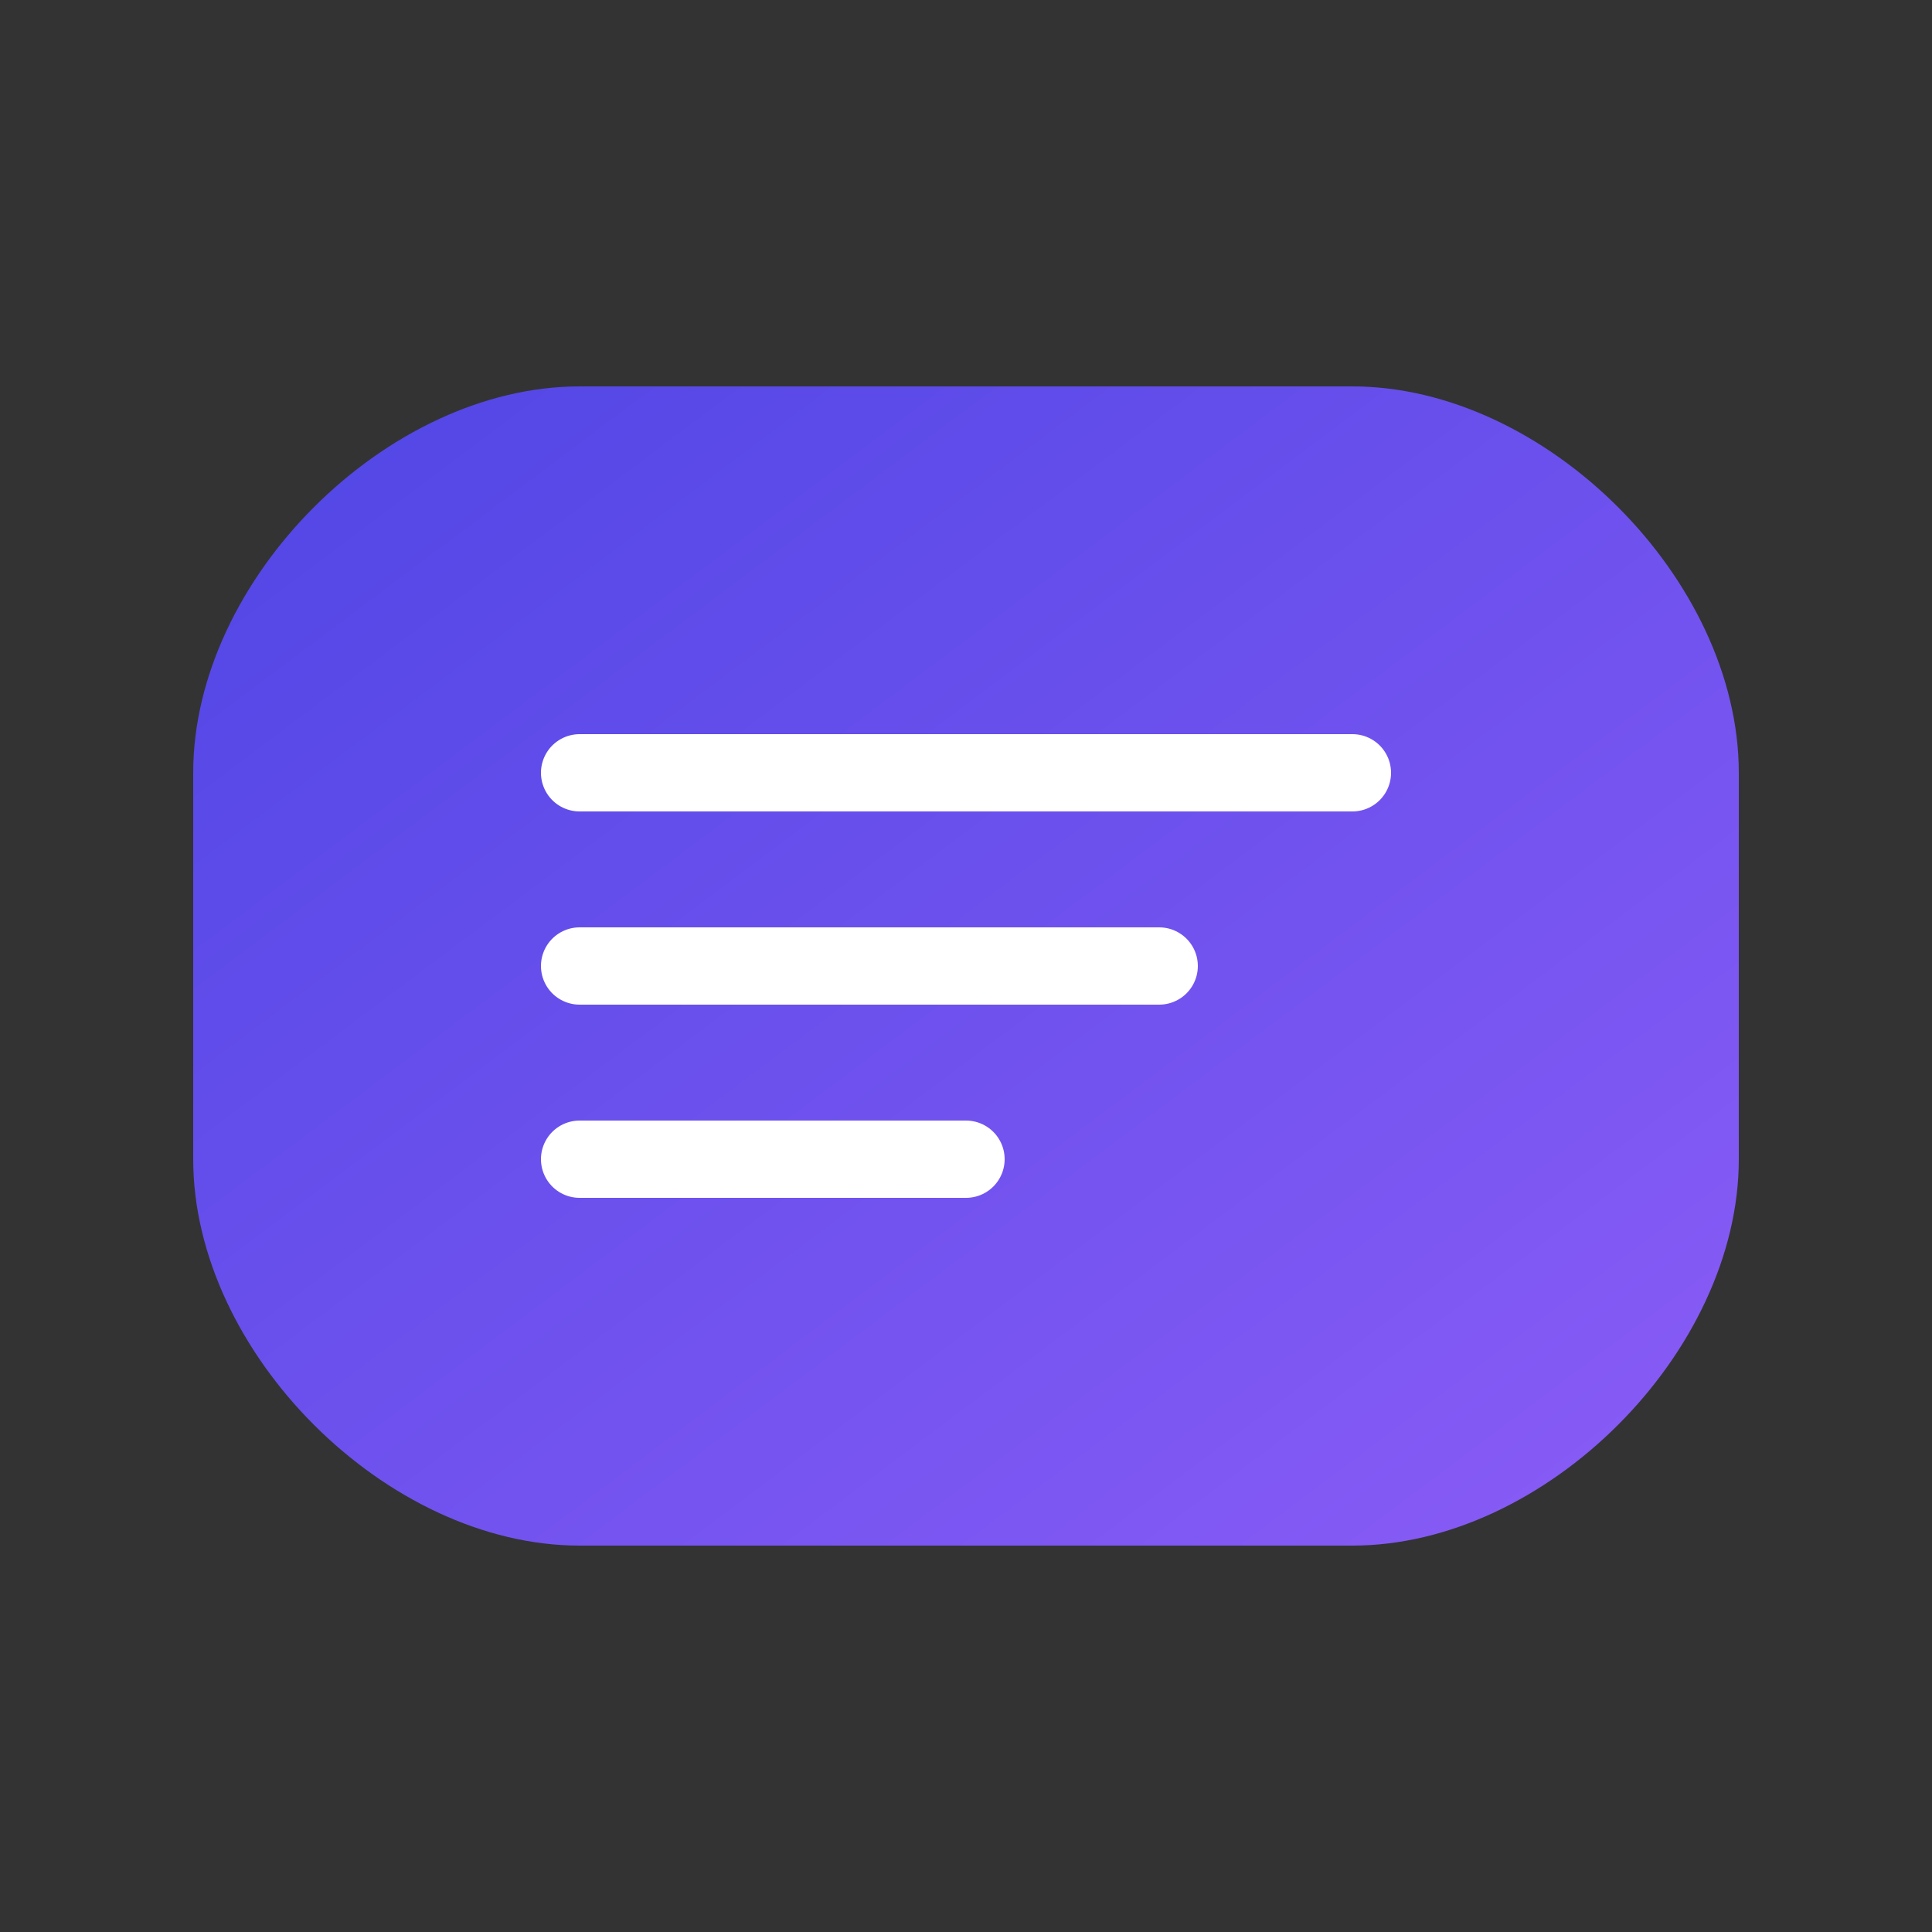 <svg width="50" height="50" viewBox="0 0 50 50" fill="none" xmlns="http://www.w3.org/2000/svg">
  <rect x="0" y="0" width="50" height="50" fill="#333333" stroke="none"/>
  <!-- Background gradient -->
  <defs>
    <linearGradient id="gradient" x1="0%" y1="0%" x2="100%" y2="100%">
      <stop offset="0%" stop-color="#4f46e5" />
      <stop offset="100%" stop-color="#8b5cf6" />
    </linearGradient>
  </defs>
  
  <!-- Logo icon -->
  <path d="M15 10 L35 10 C40 10 45 15 45 20 L45 30 C45 35 40 40 35 40 L15 40 C10 40 5 35 5 30 L5 20 C5 15 10 10 15 10 Z" fill="url(#gradient)" />
  
  <!-- Flow lines -->
  <path d="M15 20 L35 20" stroke="white" stroke-width="2" stroke-linecap="round" />
  <path d="M15 25 L30 25" stroke="white" stroke-width="2" stroke-linecap="round" />
  <path d="M15 30 L25 30" stroke="white" stroke-width="2" stroke-linecap="round" />
</svg>